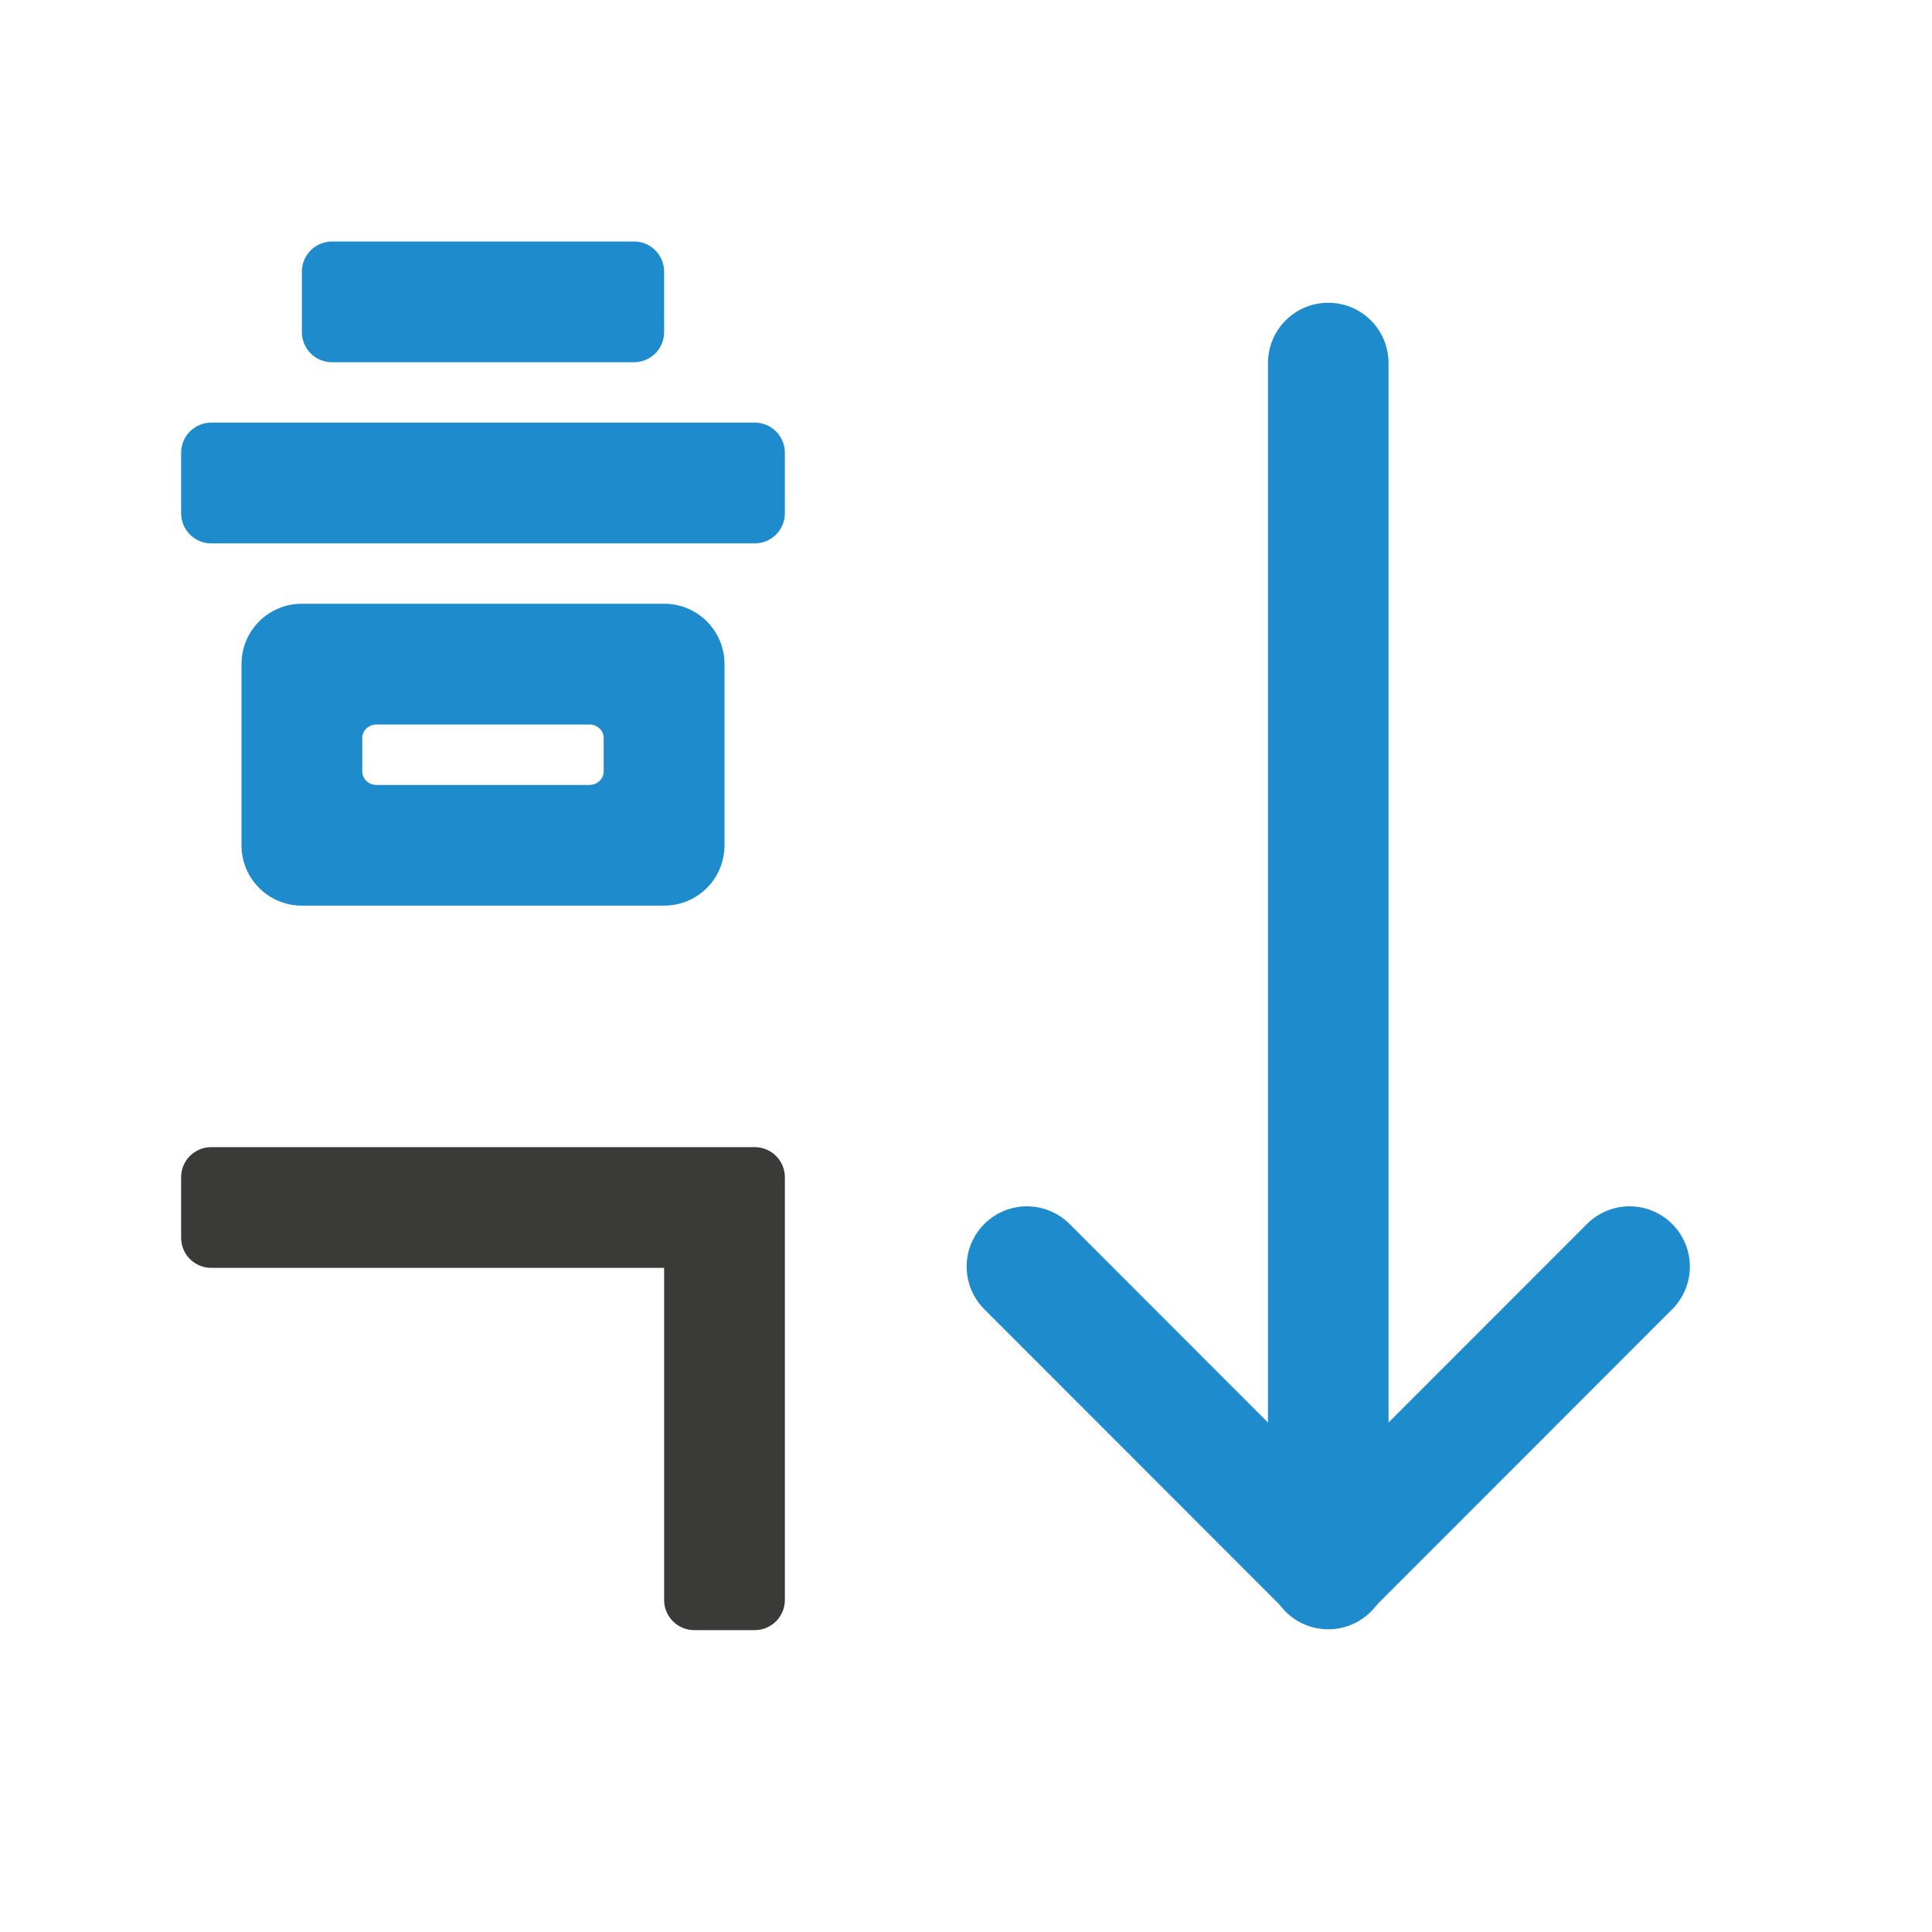 <svg viewBox="0 0 32 32" xmlns="http://www.w3.org/2000/svg"><g fill="none" stroke="#1e8bcd" stroke-linecap="round" stroke-width="1.997"><path d="m22 6.013v19.975"/><path d="m26.991 20.979-4.991 4.994-4.991-4.994" stroke-linejoin="round"/></g><path d="m5.5 4c-.277 0-.5.223-.5.5v1c0 .277.223.5.5.5h5c.277 0 .5-.223.5-.5v-1c0-.277-.223-.5-.5-.5zm-2 3c-.277 0-.5.223-.5.5v1c0 .277.223.5.5.5h9c.277 0 .5-.223.5-.5v-1c0-.277-.223-.5-.5-.5zm1.5 3c-.554 0-1 .446-1 1v3c0 .554.446 1 1 1h6c.554 0 1-.446 1-1v-3c0-.554-.446-1-1-1zm1.236 2h3.527c.131 0 .236.1.236.225v.551c0 .124-.105.225-.236.225h-3.527c-.131 0-.236-.1-.236-.225v-.551c0-.124.105-.225.236-.225z" fill="#1e8bcd"/><path d="m3.5 19c-.277 0-.5.223-.5.5v1c0 .277.223.5.5.5h7.5v5.5c0 .277.223.5.5.5h1c.277 0 .5-.223.5-.5v-6-1c0-.277-.223-.5-.5-.5h-1z" fill="#3a3a38"/></svg>